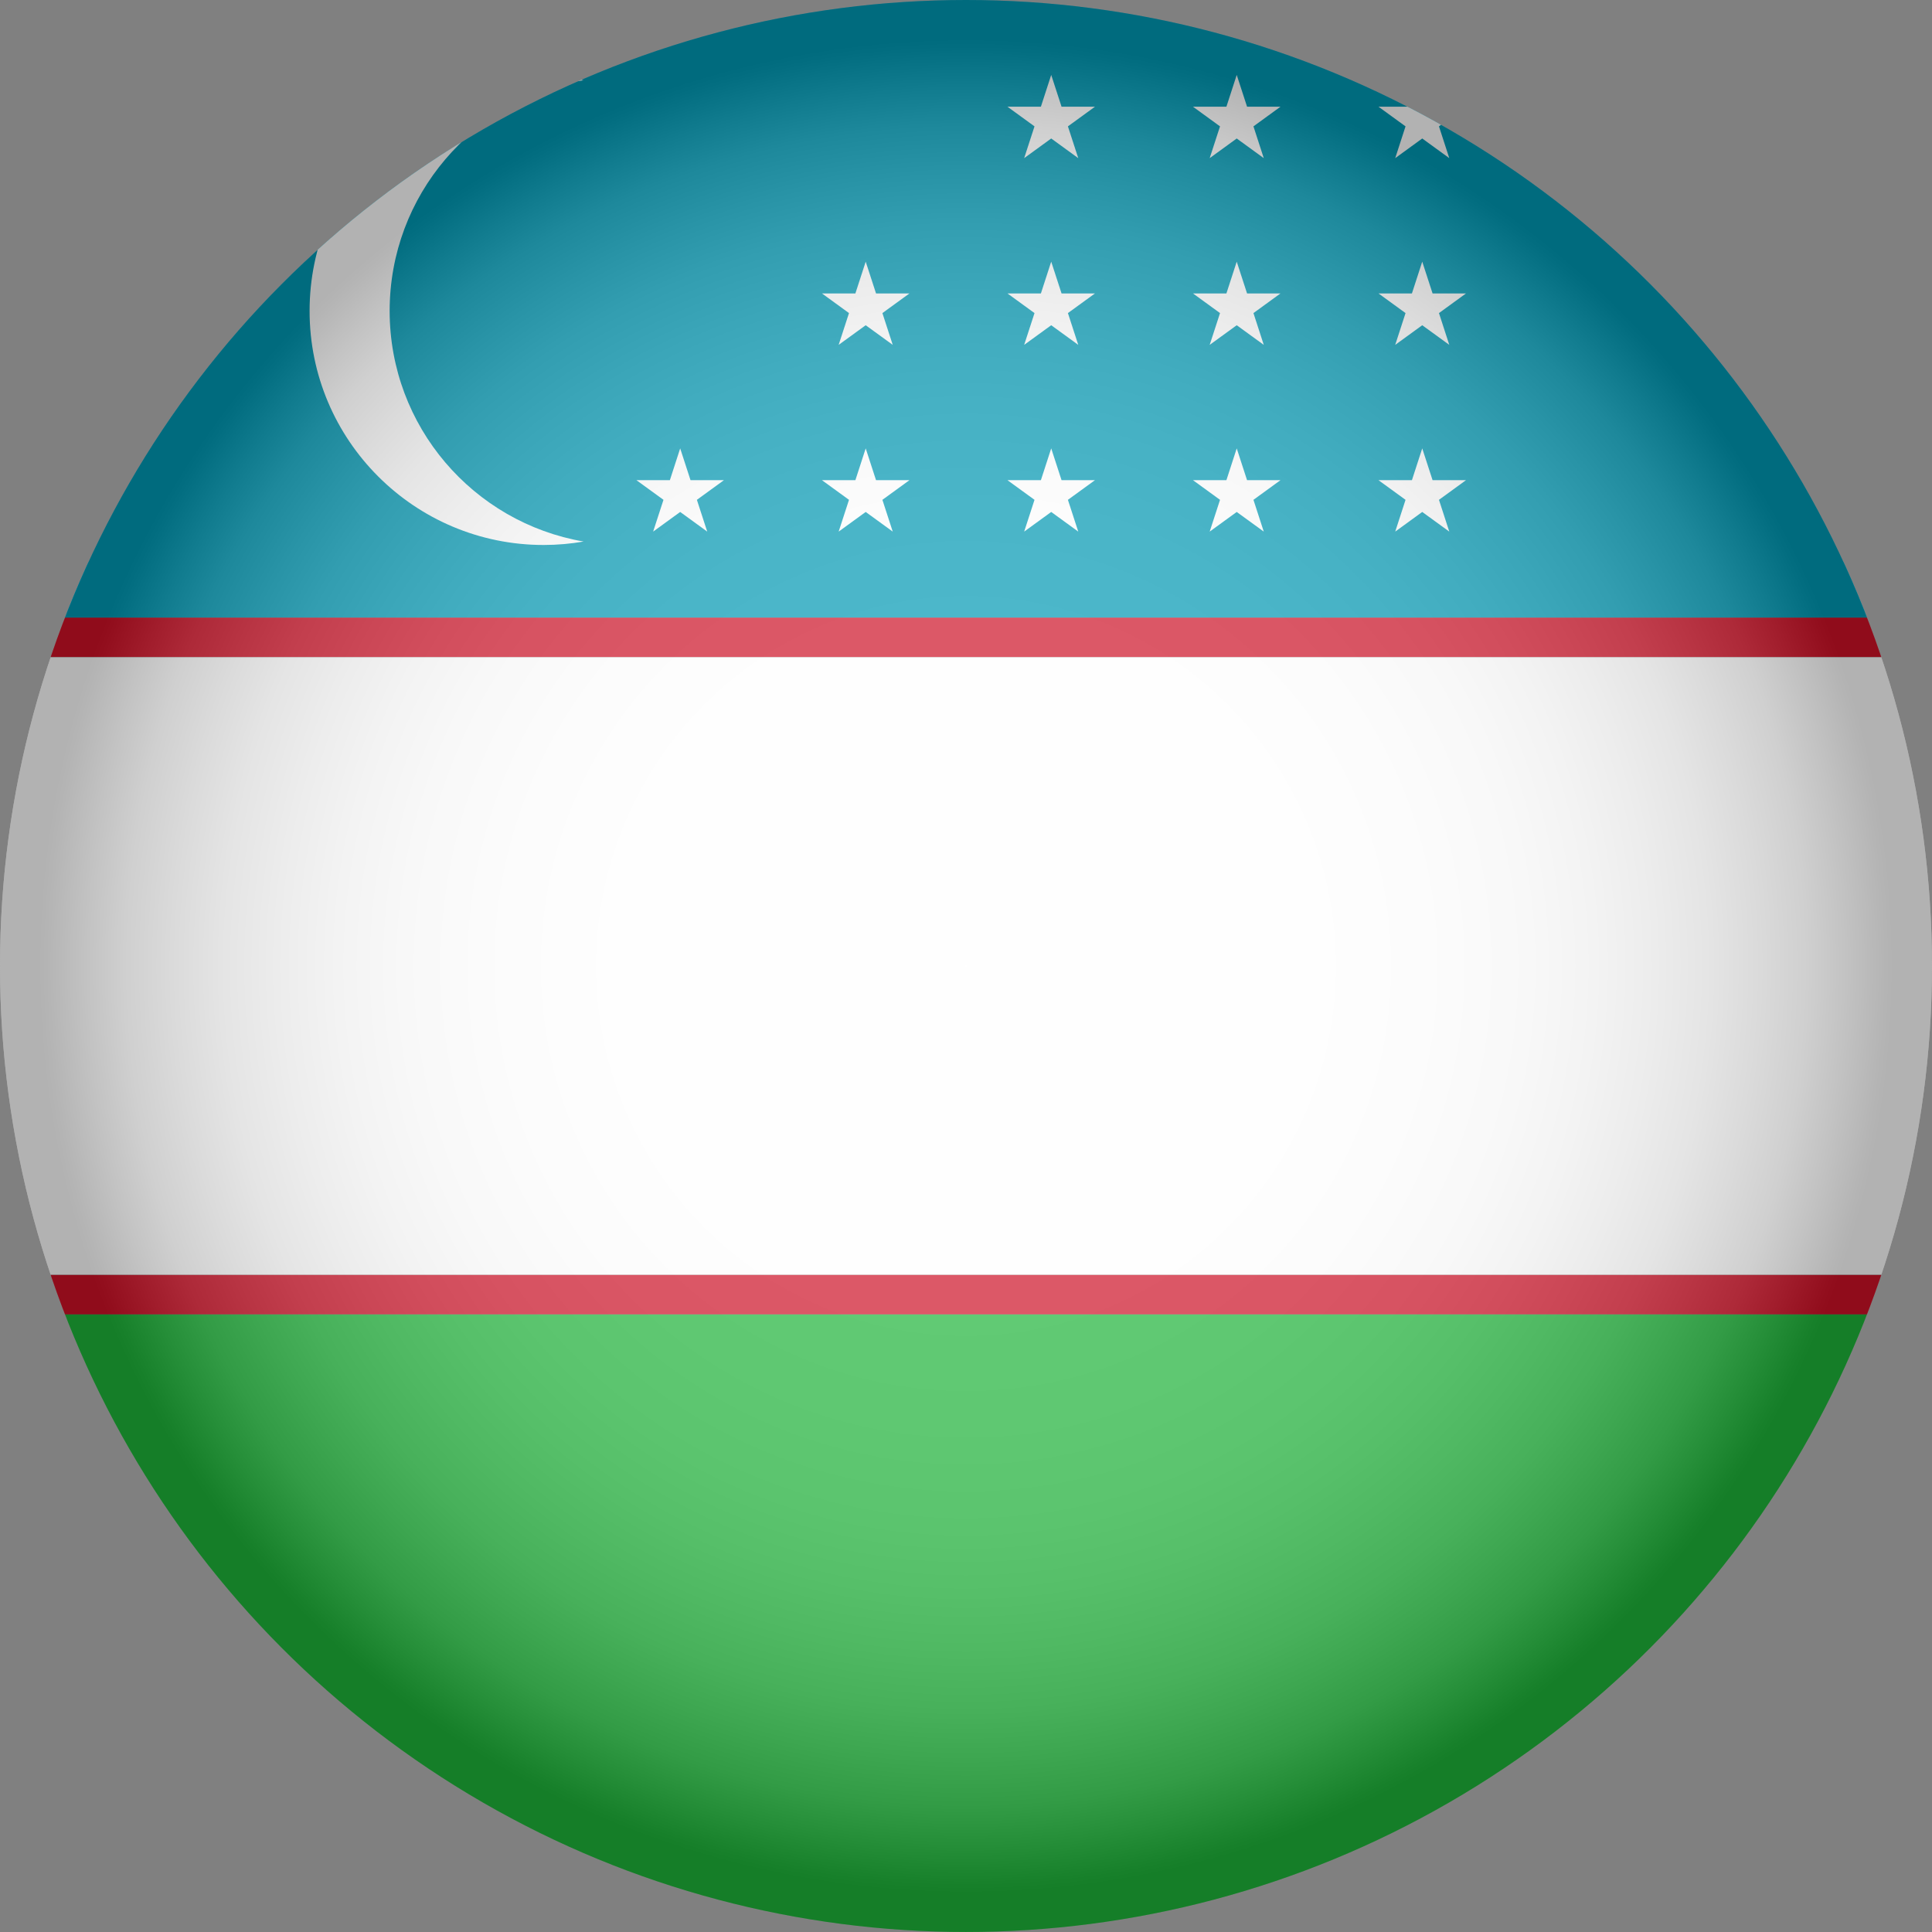 <?xml version="1.0" encoding="UTF-8"?><svg xmlns="http://www.w3.org/2000/svg" xmlns:xlink="http://www.w3.org/1999/xlink" viewBox="0 0 958.95 958.95"><rect x="0" y="0" width="958.95" height="958.95" fill="#808080" stroke="none"/><defs><style>.cls-1{fill:#fff;}.cls-2{isolation:isolate;}.cls-3{fill:#1eb53a;}.cls-4{fill:#ce1126;}.cls-5{fill:url(#radial-gradient);mix-blend-mode:multiply;opacity:.3;}.cls-6{clip-path:url(#clippath);}.cls-7{fill:none;}.cls-8{fill:#0099b5;}</style><clipPath id="clippath"><circle class="cls-7" cx="479.47" cy="479.47" r="479.47"/></clipPath><radialGradient id="radial-gradient" cx="479.47" cy="479.47" fx="479.47" fy="479.47" r="479.47" gradientUnits="userSpaceOnUse"><stop offset="0" stop-color="#fff"/><stop offset=".36" stop-color="#fdfdfd"/><stop offset=".48" stop-color="#f6f6f6"/><stop offset=".58" stop-color="#eaeaea"/><stop offset=".65" stop-color="#d9d9d9"/><stop offset=".71" stop-color="#c3c3c3"/><stop offset=".77" stop-color="#a8a8a8"/><stop offset=".82" stop-color="#878787"/><stop offset=".87" stop-color="#626262"/><stop offset=".91" stop-color="#373737"/><stop offset=".95" stop-color="#090909"/><stop offset=".96" stop-color="#000"/></radialGradient></defs><g class="cls-2"><g id="Layer_2"><g id="Layer_1-2"><g id="Uzbekistan"><g class="cls-6"><g><rect class="cls-8" y="278.95" width="1917.9" height="27.62"/><rect class="cls-8" y="0" width="1917.9" height="306.57"/><rect class="cls-3" y="652.38" width="1917.9" height="306.57"/><rect class="cls-4" y="306.57" width="1917.9" height="19.63"/><rect class="cls-4" y="632.75" width="1917.9" height="19.63"/><rect class="cls-1" y="326.2" width="1917.9" height="306.54"/><path class="cls-1" d="m289.7,268.79c-6.44,1.11-13.09,1.71-19.87,1.71-64.14,0-116.17-52.03-116.17-116.17s52.03-116.22,116.17-116.22c6.78,0,13.43.6,19.87,1.71-54.72,9.43-96.3,57.11-96.3,114.51s41.58,105.04,96.3,114.47Z"/><polygon class="cls-1" points="337.61 222.56 342.74 238.34 359.32 238.34 345.9 248.09 351.03 263.86 337.61 254.11 324.19 263.86 329.32 248.09 315.9 238.34 332.49 238.34 337.61 222.56"/><polygon class="cls-1" points="429.69 222.56 434.82 238.34 451.4 238.34 437.98 248.09 443.11 263.86 429.69 254.11 416.27 263.86 421.4 248.09 407.98 238.34 424.57 238.34 429.69 222.56"/><polygon class="cls-1" points="521.77 222.56 526.9 238.34 543.48 238.34 530.06 248.09 535.19 263.86 521.77 254.11 508.35 263.86 513.48 248.09 500.06 238.34 516.65 238.34 521.77 222.56"/><polygon class="cls-1" points="613.85 222.56 618.98 238.34 635.56 238.34 622.15 248.09 627.27 263.86 613.85 254.11 600.43 263.86 605.56 248.09 592.14 238.34 608.73 238.34 613.85 222.56"/><polygon class="cls-1" points="705.93 222.56 711.06 238.34 727.64 238.34 714.23 248.09 719.35 263.86 705.93 254.11 692.52 263.86 697.64 248.09 684.22 238.34 700.81 238.34 705.93 222.56"/><polygon class="cls-1" points="429.69 129.88 434.82 145.65 451.4 145.65 437.98 155.4 443.11 171.17 429.69 161.43 416.27 171.17 421.4 155.4 407.98 145.65 424.57 145.65 429.69 129.88"/><polygon class="cls-1" points="521.77 129.88 526.9 145.65 543.48 145.65 530.06 155.4 535.19 171.17 521.77 161.43 508.35 171.17 513.48 155.4 500.06 145.65 516.65 145.65 521.77 129.88"/><polygon class="cls-1" points="613.85 129.88 618.98 145.65 635.56 145.65 622.15 155.4 627.27 171.17 613.85 161.43 600.43 171.17 605.56 155.4 592.14 145.65 608.73 145.65 613.85 129.88"/><polygon class="cls-1" points="705.93 129.88 711.06 145.65 727.64 145.65 714.23 155.4 719.35 171.17 705.93 161.43 692.52 171.17 697.64 155.4 684.22 145.65 700.81 145.65 705.93 129.88"/><polygon class="cls-1" points="521.77 37.19 526.9 52.97 543.48 52.97 530.06 62.72 535.19 78.49 521.77 68.74 508.35 78.49 513.48 62.72 500.06 52.97 516.65 52.97 521.77 37.19"/><polygon class="cls-1" points="613.85 37.19 618.98 52.97 635.56 52.97 622.15 62.72 627.27 78.49 613.85 68.74 600.43 78.49 605.56 62.72 592.14 52.97 608.73 52.97 613.85 37.19"/><polygon class="cls-1" points="705.93 37.19 711.06 52.97 727.64 52.97 714.23 62.72 719.35 78.49 705.93 68.74 692.52 78.49 697.64 62.72 684.22 52.97 700.81 52.97 705.93 37.19"/></g><circle class="cls-5" cx="479.47" cy="479.47" r="479.47"/></g></g></g></g></g></svg>
